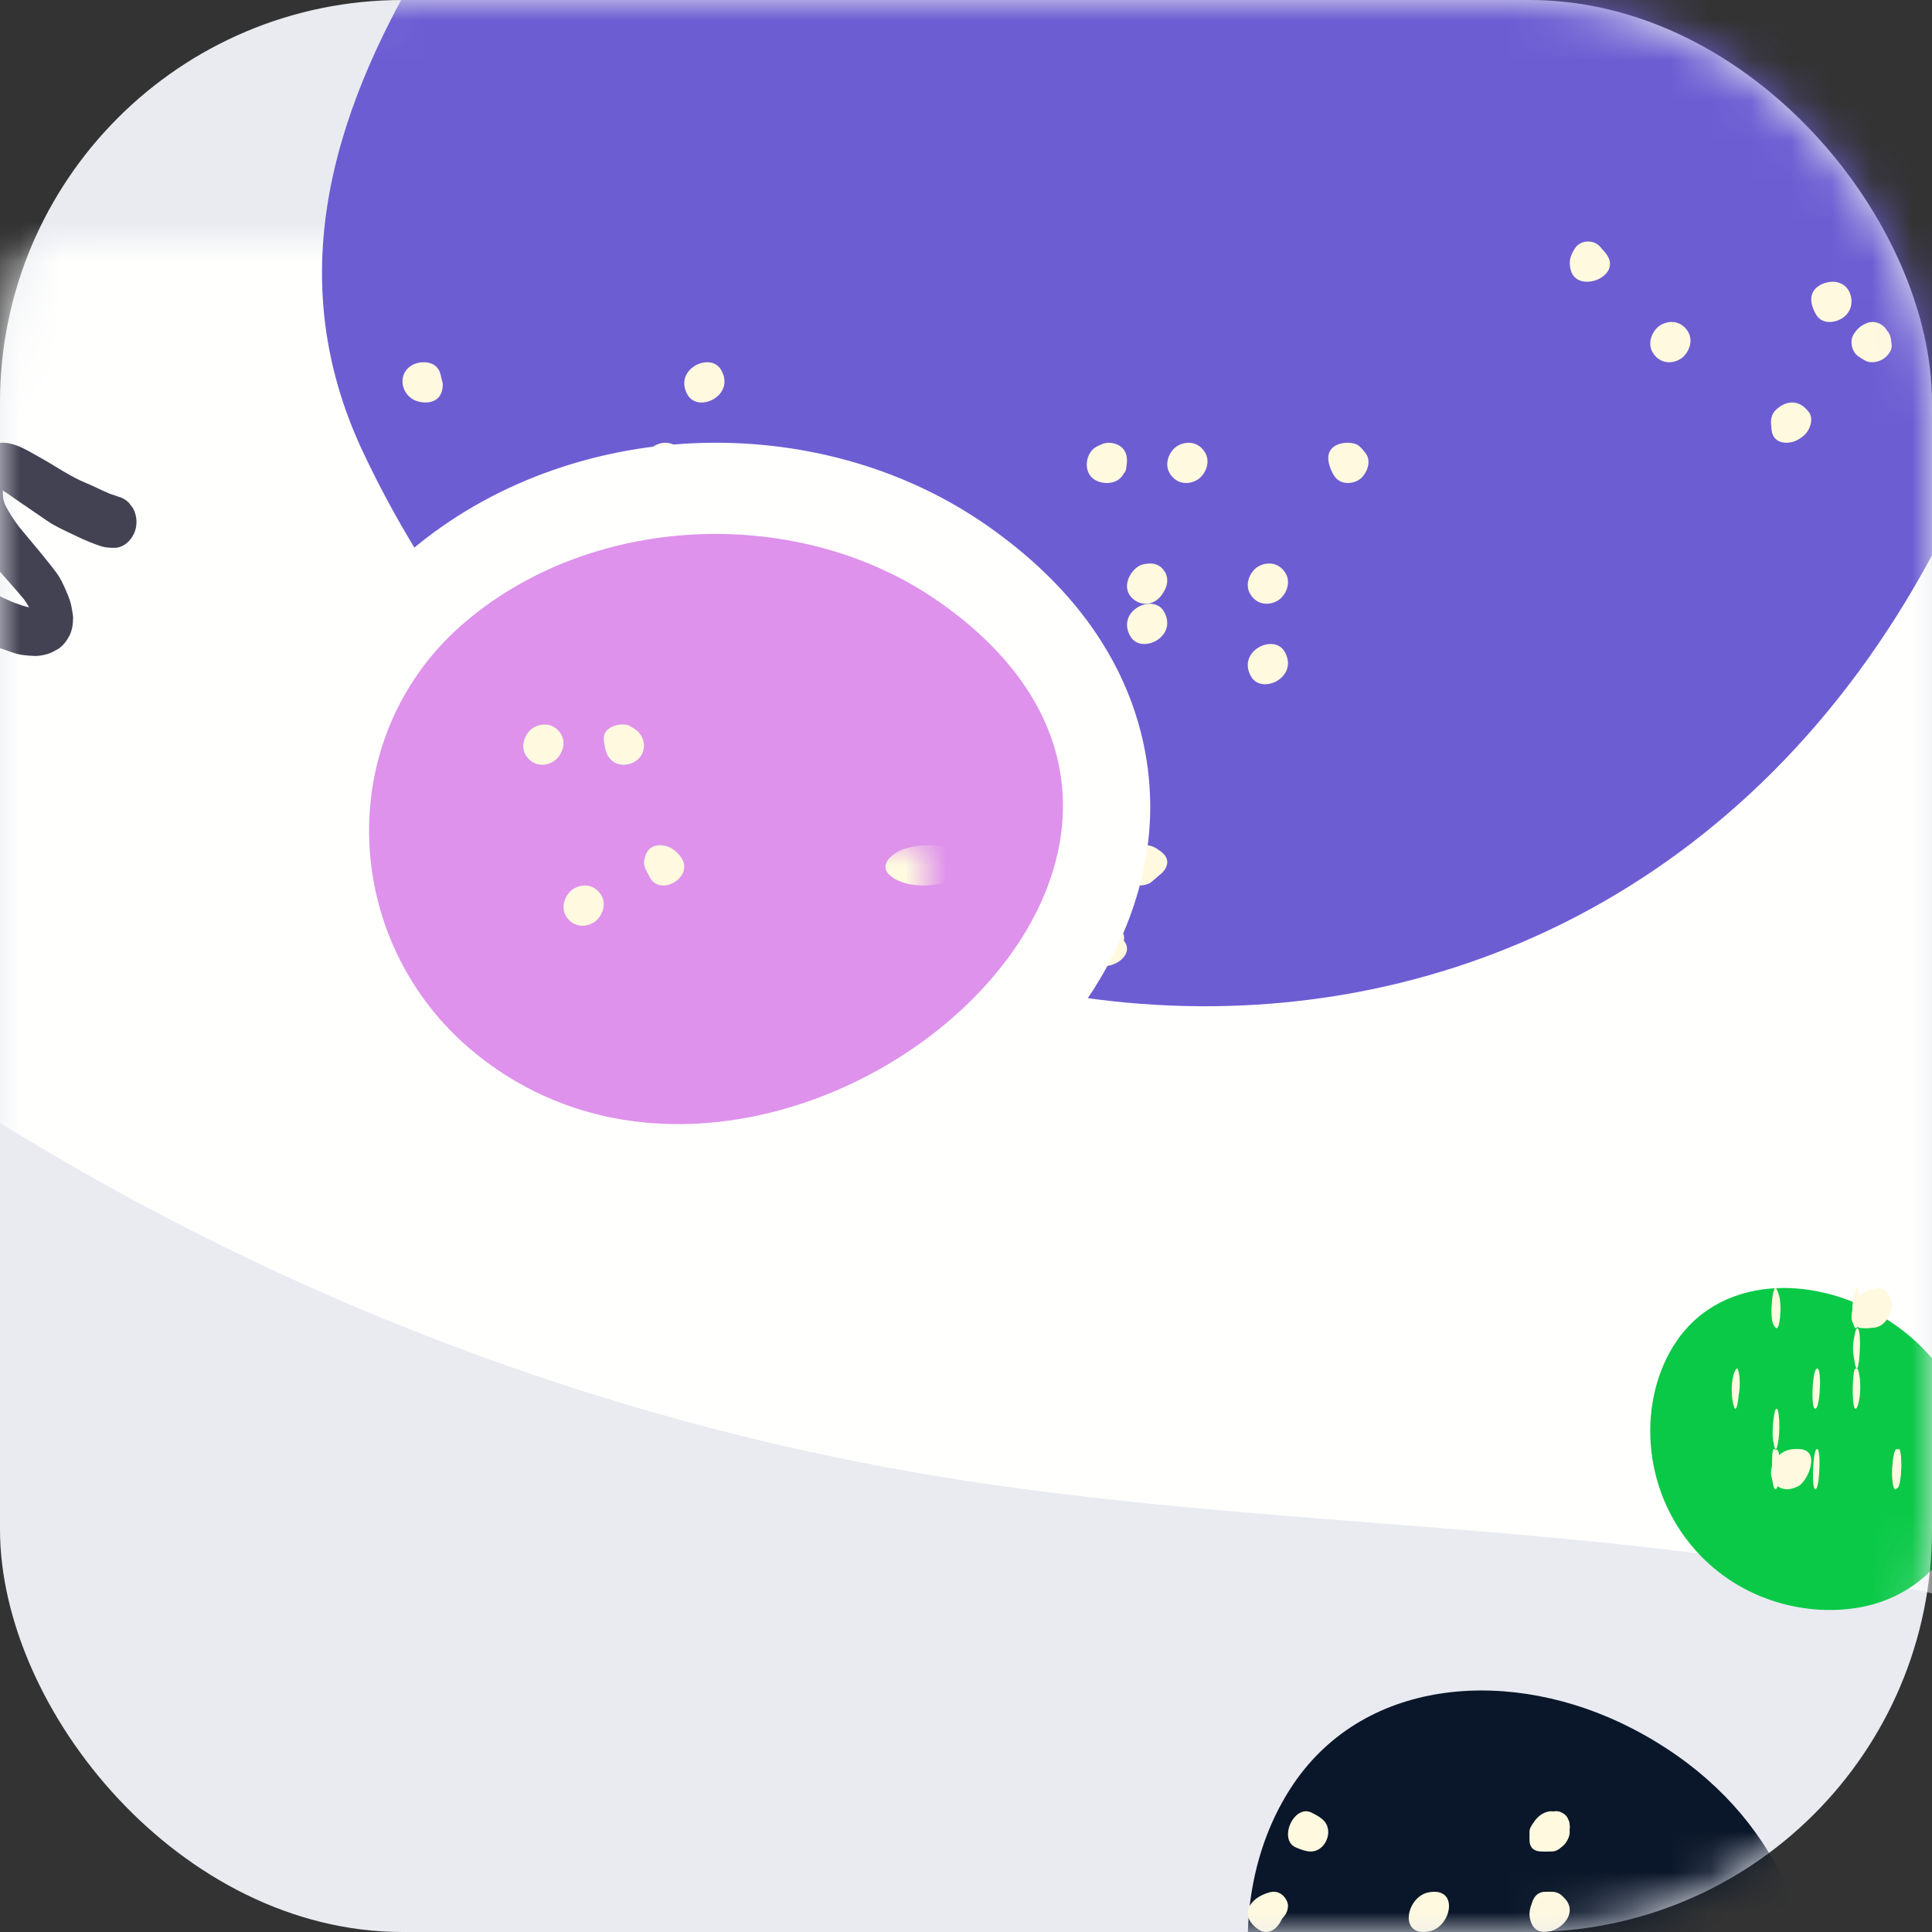 <svg width="48" height="48" viewBox="0 0 48 48" fill="none" xmlns="http://www.w3.org/2000/svg">
<rect x="0" y="0" width="48" height="48" fill="#333333" stroke="none"/>
<rect width="48" height="48" rx="10" fill="#E9EBF1"/>
<mask id="mask0_0_4460" style="mask-type:luminance" maskUnits="userSpaceOnUse" x="0" y="0" width="48" height="48">
<rect width="48" height="48" rx="10" fill="white"/>
</mask>
<g mask="url(#mask0_0_4460)">
<mask id="mask1_0_4460" style="mask-type:luminance" maskUnits="userSpaceOnUse" x="-100" y="6" width="186" height="105">
<path fill-rule="evenodd" clip-rule="evenodd" d="M-100 6H86V111H-100V6Z" fill="white"/>
</mask>
<g mask="url(#mask1_0_4460)">
<path fill-rule="evenodd" clip-rule="evenodd" d="M86 113.151V121H-100V-3H-81.802C-80.048 -2.343 -78.337 -1.569 -76.686 -0.689C-65.791 5.12 -57.52 15.558 -54.095 27.42C-51.109 37.761 -51.7 48.745 -50.645 59.459C-49.592 70.17 -46.375 81.501 -37.933 88.177C-31.123 93.561 -21.962 95.025 -13.284 94.712C-4.609 94.397 3.939 92.505 12.604 91.987C25.982 91.183 39.545 93.718 51.726 99.297C61.743 103.886 71.025 110.554 81.851 112.605C83.225 112.866 84.611 113.047 86 113.151Z" fill="#FFFFFE"/>
<path fill-rule="evenodd" clip-rule="evenodd" d="M86 -3V88C85.777 87.935 85.556 87.866 85.337 87.791C79.339 85.775 74.306 81.007 72.022 75.093C69.237 67.884 70.446 59.475 67.027 52.544C63.435 45.256 55.411 41.161 47.476 39.471C39.544 37.78 31.324 37.997 23.322 36.682C9.685 34.444 -3.168 27.631 -12.689 17.589C-17.086 12.954 -20.852 7.505 -22.369 1.292C-22.712 -0.107 -22.923 -1.551 -23 -3H86Z" fill="#FFFFFE"/>
</g>
<path fill-rule="evenodd" clip-rule="evenodd" d="M10.773 -1.396C8.344 2.549 6.932 6.754 8.998 11.186C16.664 27.536 38.987 30.565 48 13.796C50.288 9.541 50.897 4.676 48.315 0.453C45.738 -3.758 41.4 -7.681 37.464 -10.625C33.556 -13.551 29.035 -14.862 24.274 -13.396C18.473 -11.608 13.822 -6.353 10.773 -1.396Z" fill="#6D5DD3"/>
<path fill-rule="evenodd" clip-rule="evenodd" d="M45.068 7.713C45.077 7.732 45.087 7.752 45.096 7.772C45.253 8.114 45.688 8.022 45.873 7.82C46.106 7.565 45.99 7.157 45.754 7.052L45.696 7.028C45.46 6.924 44.785 7.101 45.068 7.713Z" fill="#FFF9E0"/>
<path fill-rule="evenodd" clip-rule="evenodd" d="M39.025 6.71C39.178 7.3 40.287 6.893 39.929 6.341C39.879 6.263 39.817 6.209 39.761 6.138C39.608 5.947 39.264 5.95 39.126 6.175C39.016 6.355 38.966 6.482 39.025 6.71Z" fill="#FFF9E0"/>
<path fill-rule="evenodd" clip-rule="evenodd" d="M41.074 8.779C41.249 9.044 41.553 9.048 41.763 8.91C41.93 8.801 42.101 8.486 41.927 8.221C41.751 7.955 41.447 7.952 41.237 8.089C41.07 8.198 40.898 8.514 41.074 8.779Z" fill="#FFF9E0"/>
<path fill-rule="evenodd" clip-rule="evenodd" d="M44.013 10.627C44.004 10.58 44.003 10.592 44.012 10.658C44.044 11.065 44.456 11.034 44.636 10.941C44.716 10.899 44.792 10.853 44.861 10.777C44.974 10.65 45.074 10.389 44.925 10.218L44.893 10.183C44.681 9.94 44.397 9.952 44.169 10.142C44.157 10.153 44.143 10.163 44.131 10.175C44.011 10.276 43.978 10.442 44.013 10.627Z" fill="#FFF9E0"/>
<path fill-rule="evenodd" clip-rule="evenodd" d="M46.151 8.839C46.208 8.882 46.266 8.915 46.324 8.951C46.462 9.034 46.648 9.003 46.781 8.923C46.861 8.875 47.026 8.723 46.996 8.549C46.992 8.522 46.987 8.495 46.985 8.466C46.975 8.35 46.935 8.272 46.883 8.212C46.766 8.014 46.541 7.961 46.383 8.027C46.25 8.082 46.157 8.147 46.06 8.295C45.939 8.48 46.017 8.737 46.151 8.839Z" fill="#FFF9E0"/>
<path fill-rule="evenodd" clip-rule="evenodd" d="M31.074 14.779C31.248 15.044 31.553 15.048 31.763 14.91C31.93 14.801 32.102 14.487 31.927 14.221C31.751 13.956 31.447 13.952 31.237 14.09C31.069 14.199 30.899 14.513 31.074 14.779Z" fill="#FFF9E0"/>
<path fill-rule="evenodd" clip-rule="evenodd" d="M28.144 14.875C28.377 15.084 28.738 15.036 28.917 14.695C29.005 14.555 29.041 14.361 28.935 14.198C28.794 13.978 28.58 13.98 28.401 14.022C28.339 14.036 28.28 14.067 28.225 14.114C28.022 14.282 27.88 14.638 28.144 14.875Z" fill="#FFF9E0"/>
<path fill-rule="evenodd" clip-rule="evenodd" d="M28.084 15.809C28.352 16.274 29.281 15.821 28.916 15.19C28.648 14.728 27.719 15.178 28.084 15.809Z" fill="#FFF9E0"/>
<path fill-rule="evenodd" clip-rule="evenodd" d="M29.073 11.778C29.249 12.045 29.553 12.047 29.763 11.91C29.93 11.802 30.102 11.487 29.927 11.222C29.751 10.955 29.447 10.953 29.236 11.09C29.07 11.198 28.898 11.513 29.073 11.778Z" fill="#FFF9E0"/>
<path fill-rule="evenodd" clip-rule="evenodd" d="M27.144 11.88C27.321 12.036 27.752 12.079 27.917 11.77C27.947 11.736 27.972 11.695 27.978 11.642C27.983 11.604 27.988 11.57 27.993 11.535C28.05 11.114 27.738 11.001 27.542 11C27.43 11.003 27.331 11.049 27.226 11.108C26.994 11.241 26.899 11.66 27.144 11.88Z" fill="#FFF9E0"/>
<path fill-rule="evenodd" clip-rule="evenodd" d="M33.029 11.559C33.055 11.645 33.087 11.716 33.127 11.789C33.275 12.057 33.59 12.036 33.774 11.913C33.917 11.819 34.106 11.492 33.927 11.258C33.874 11.188 33.821 11.126 33.761 11.076C33.588 10.926 32.846 10.956 33.029 11.559Z" fill="#FFF9E0"/>
<path fill-rule="evenodd" clip-rule="evenodd" d="M31.084 16.81C31.352 17.273 32.281 16.822 31.916 16.19C31.648 15.727 30.719 16.178 31.084 16.81Z" fill="#FFF9E0"/>
<path fill-rule="evenodd" clip-rule="evenodd" d="M26.001 17.363C26.001 17.387 26.005 17.415 26.012 17.436C25.923 18.044 26.538 18.072 26.775 17.928C27.188 17.671 26.969 17.152 26.63 17.066C26.604 17.054 26.577 17.041 26.55 17.029C26.408 16.962 25.977 16.986 26.001 17.363Z" fill="#FFF9E0"/>
<path fill-rule="evenodd" clip-rule="evenodd" d="M26.105 22.226C26.092 22.245 26.073 22.258 26.062 22.279C26.006 22.382 25.993 22.479 26.003 22.567C26.004 22.565 26.004 22.563 26.005 22.562C26.005 22.565 26.004 22.567 26.004 22.57C26.005 22.577 26.006 22.584 26.008 22.59C26.013 22.637 26.034 22.683 26.056 22.73C26.134 22.87 26.272 22.968 26.375 22.99C26.535 23.023 26.716 22.979 26.853 22.829C26.919 22.756 27.064 22.486 26.968 22.337C26.955 22.317 26.941 22.305 26.927 22.286C26.925 22.278 26.926 22.271 26.923 22.263C26.887 22.143 26.813 22.097 26.744 22.054C26.662 22.001 26.56 21.991 26.457 22.006C26.447 22.007 26.436 22.007 26.424 22.009C26.367 22.021 26.312 22.046 26.259 22.079C26.251 22.083 26.243 22.084 26.235 22.09C26.233 22.091 26.231 22.093 26.229 22.094C26.199 22.117 26.175 22.145 26.149 22.174C26.133 22.191 26.12 22.206 26.105 22.226Z" fill="#FFF9E0"/>
<path fill-rule="evenodd" clip-rule="evenodd" d="M26.091 21.062C26.091 21.061 26.09 21.061 26.09 21.06C26.078 21.087 26.094 21.127 26.161 21.189C26.151 21.179 26.152 21.168 26.143 21.158C26.12 21.132 26.104 21.104 26.095 21.074C26.095 21.07 26.092 21.066 26.091 21.062Z" fill="#FFF9E0"/>
<path fill-rule="evenodd" clip-rule="evenodd" d="M28.32 21.037C28.202 21.072 28.12 21.17 28.101 21.335C28.1 21.338 28.099 21.337 28.098 21.341C28.07 21.447 28.043 21.555 28.014 21.665C27.905 22.087 28.466 22.032 28.6 21.918C28.692 21.84 28.785 21.761 28.877 21.682C28.887 21.674 28.886 21.665 28.895 21.658C28.927 21.624 28.953 21.592 28.966 21.553C29.056 21.382 28.959 21.221 28.788 21.119C28.649 21.008 28.469 20.962 28.32 21.037Z" fill="#FFF9E0"/>
<path fill-rule="evenodd" clip-rule="evenodd" d="M27.133 23.837C27.394 24.255 28.261 23.784 27.923 23.374C27.921 23.373 27.921 23.374 27.92 23.373C28.02 22.954 27.25 22.887 27.084 23.177C26.941 23.426 26.996 23.618 27.133 23.837Z" fill="#FFF9E0"/>
<path fill-rule="evenodd" clip-rule="evenodd" d="M10.239 9.91C10.451 10.047 11.016 10.1 11 9.523C10.999 9.501 10.988 9.489 10.984 9.47C10.972 9.413 10.952 9.326 10.95 9.322C10.865 8.917 10.4 8.966 10.218 9.083C9.896 9.288 9.954 9.723 10.239 9.91Z" fill="#FFF9E0"/>
<path fill-rule="evenodd" clip-rule="evenodd" d="M16.073 11.778C16.249 12.045 16.553 12.048 16.764 11.91C16.93 11.802 17.102 11.487 16.926 11.222C16.751 10.955 16.447 10.952 16.237 11.09C16.07 11.198 15.899 11.513 16.073 11.778Z" fill="#FFF9E0"/>
<path fill-rule="evenodd" clip-rule="evenodd" d="M17.084 9.811C17.352 10.273 18.281 9.821 17.916 9.191C17.649 8.726 16.719 9.178 17.084 9.811Z" fill="#FFF9E0"/>
<path fill-rule="evenodd" clip-rule="evenodd" d="M26.982 20.404C26.763 23.391 24.477 26.342 21.16 27.922C17.57 29.631 13.781 29.293 11.025 27.015C8.946 25.298 7.823 22.648 8.023 19.925C8.18 17.779 9.145 15.833 10.739 14.448C14.24 11.408 19.737 11.171 23.524 13.895C26.613 16.118 27.11 18.662 26.982 20.404Z" fill="#DE92EB"/>
<path fill-rule="evenodd" clip-rule="evenodd" d="M7.027 19.936C6.794 23.031 8.097 26.042 10.512 27.989C13.649 30.516 17.931 30.905 21.969 29.029C25.716 27.288 28.302 23.976 28.557 20.59C28.682 18.921 28.328 15.726 24.547 13.073C20.299 10.091 14.132 10.353 10.2 13.684C8.338 15.263 7.211 17.483 7.027 19.936ZM9.189 20.114C9.32 18.377 10.1 16.689 11.566 15.446C14.796 12.71 19.908 12.55 23.339 14.957C25.676 16.597 26.535 18.537 26.394 20.412C25.99 25.795 17.341 30.627 11.836 26.19C9.929 24.655 9.022 22.346 9.189 20.114Z" fill="#FFFFFE"/>
<path fill-rule="evenodd" clip-rule="evenodd" d="M14.073 22.779C14.249 23.045 14.553 23.047 14.764 22.91C14.93 22.801 15.101 22.487 14.927 22.222C14.751 21.956 14.447 21.952 14.237 22.09C14.07 22.199 13.899 22.513 14.073 22.779Z" fill="#FFF9E0"/>
<path fill-rule="evenodd" clip-rule="evenodd" d="M13.073 18.779C13.249 19.045 13.553 19.048 13.763 18.91C13.93 18.801 14.101 18.487 13.927 18.221C13.751 17.956 13.446 17.953 13.236 18.089C13.07 18.199 12.899 18.513 13.073 18.779Z" fill="#FFF9E0"/>
<path fill-rule="evenodd" clip-rule="evenodd" d="M15.006 18.421C15.014 18.466 15.022 18.513 15.029 18.56C15.111 19.041 15.535 19.072 15.782 18.916C16.098 18.716 16.052 18.283 15.762 18.107C15.72 18.082 15.678 18.057 15.637 18.031C15.504 17.952 14.936 18.003 15.006 18.421Z" fill="#FFF9E0"/>
<path fill-rule="evenodd" clip-rule="evenodd" d="M16.037 21.257C16.029 21.285 16.021 21.31 16.014 21.335C15.977 21.458 16.02 21.556 16.067 21.648C16.094 21.7 16.12 21.748 16.146 21.799C16.411 22.309 17.343 21.748 16.867 21.232C16.734 21.088 16.626 21.023 16.463 21.004C16.318 20.986 16.11 21.022 16.037 21.257Z" fill="#FFF9E0"/>
<mask id="mask2_0_4460" style="mask-type:luminance" maskUnits="userSpaceOnUse" x="-57" y="21" width="80" height="91">
<path fill-rule="evenodd" clip-rule="evenodd" d="M-57 21H23V112H-57V21Z" fill="white"/>
</mask>
<g mask="url(#mask2_0_4460)">
<path fill-rule="evenodd" clip-rule="evenodd" d="M22.147 21.779C22.497 22.044 23.107 22.048 23.527 21.91C23.861 21.801 24.203 21.486 23.853 21.221C23.502 20.956 22.893 20.952 22.473 21.089C22.14 21.199 21.797 21.512 22.147 21.779Z" fill="#FFF9E0"/>
</g>
<path fill-rule="evenodd" clip-rule="evenodd" d="M32.973 53.409C34.993 55.671 37.913 56.304 40.176 55.874C45.926 54.779 47.123 46.324 40.532 42.934C37.596 41.425 33.949 41.645 32.135 44.323C30.463 46.792 30.554 50.699 32.973 53.409Z" fill="#0A1629"/>
<path fill-rule="evenodd" clip-rule="evenodd" d="M38.563 45.018C38.471 45.049 38.381 45.082 38.298 45.123C38.088 45.222 37.748 45.992 38.298 46C38.389 46.001 38.477 45.995 38.565 45.985C38.854 45.951 39.001 45.62 39 45.405C39 45.239 38.838 44.922 38.563 45.018Z" fill="#FFF9E0"/>
<path fill-rule="evenodd" clip-rule="evenodd" d="M38.671 45C38.383 45.002 38.286 45.119 38.122 45.271C38.026 45.359 37.93 45.53 38.072 45.657C38.133 45.714 38.204 45.821 38.298 45.897C38.788 46.281 39.086 45.483 38.978 45.237L38.944 45.163C38.91 45.084 38.777 45 38.671 45Z" fill="#FFF9E0"/>
<path fill-rule="evenodd" clip-rule="evenodd" d="M38.855 47.145C38.833 47.125 38.811 47.102 38.788 47.08C38.729 47.033 38.658 47.006 38.575 47C38.513 47 38.453 47 38.394 47.001C38.201 47.001 38.116 47.129 38.074 47.241C38.007 47.424 37.966 47.555 38.037 47.754C38.255 48.381 39.399 47.673 38.855 47.145Z" fill="#FFF9E0"/>
<path fill-rule="evenodd" clip-rule="evenodd" d="M38.872 45.314C38.818 45.095 38.639 44.904 38.34 45.053C38.061 45.193 37.794 45.724 38.23 45.955C38.421 46.056 38.632 45.964 38.773 45.9C38.925 45.831 39.142 45.442 38.872 45.314Z" fill="#FFF9E0"/>
<path fill-rule="evenodd" clip-rule="evenodd" d="M35.497 47.014C34.937 47.117 34.737 48.128 35.501 47.986C36.063 47.883 36.264 46.872 35.497 47.014Z" fill="#FFF9E0"/>
<path fill-rule="evenodd" clip-rule="evenodd" d="M31.54 47.015C31.047 47.15 30.774 47.574 31.241 47.92C31.527 48.132 31.765 47.881 31.853 47.667C31.945 47.578 32 47.469 32 47.346C31.999 47.204 31.83 46.934 31.54 47.015Z" fill="#FFF9E0"/>
<path fill-rule="evenodd" clip-rule="evenodd" d="M32.591 45.037C32.148 44.808 31.741 45.719 32.206 45.904C32.328 45.953 32.428 45.995 32.555 46C32.918 46.013 33.145 45.505 32.894 45.238C32.805 45.145 32.707 45.096 32.591 45.037Z" fill="#FFF9E0"/>
<path fill-rule="evenodd" clip-rule="evenodd" d="M42.128 38.52C43.281 39.811 44.95 40.173 46.243 39.928C49.529 39.302 50.213 34.471 46.447 32.534C44.769 31.671 42.685 31.797 41.648 33.328C40.693 34.738 40.745 36.971 42.128 38.52Z" fill="#0AC947"/>
<path fill-rule="evenodd" clip-rule="evenodd" d="M46.562 32.017C46.471 32.048 46.38 32.081 46.297 32.122C46.089 32.223 45.748 32.992 46.297 32.999C46.389 33.002 46.477 32.996 46.565 32.985C46.855 32.952 47.002 32.621 47 32.406C47.001 32.24 46.839 31.922 46.562 32.017Z" fill="#FFF9E0"/>
<path fill-rule="evenodd" clip-rule="evenodd" d="M46.153 33C46.103 33.002 46.087 33.12 46.058 33.271C46.041 33.358 46.025 33.532 46.049 33.658C46.06 33.715 46.072 33.821 46.088 33.898C46.174 34.28 46.226 33.485 46.207 33.238L46.201 33.162C46.195 33.087 46.172 33.001 46.153 33Z" fill="#FFF9E0"/>
<path fill-rule="evenodd" clip-rule="evenodd" d="M46.191 34.146C46.186 34.125 46.182 34.103 46.178 34.081C46.167 34.035 46.154 34.008 46.138 34.002C46.126 33.999 46.115 34 46.104 34C46.068 34.002 46.052 34.129 46.044 34.243C46.031 34.423 46.023 34.556 46.037 34.754C46.078 35.381 46.293 34.672 46.191 34.146Z" fill="#FFF9E0"/>
<path fill-rule="evenodd" clip-rule="evenodd" d="M46.202 32.314C46.191 32.093 46.153 31.905 46.09 32.053C46.031 32.192 45.975 32.724 46.067 32.956C46.107 33.055 46.152 32.964 46.181 32.901C46.214 32.831 46.259 32.442 46.202 32.314Z" fill="#FFF9E0"/>
<path fill-rule="evenodd" clip-rule="evenodd" d="M44.67 36.001C44.646 35.999 44.622 36.001 44.599 36.001C44.209 36.005 44.001 36.33 44 36.601C44.003 36.874 44.271 37.096 44.598 36.958C44.622 36.948 44.646 36.938 44.669 36.927C44.909 36.825 45.274 35.993 44.67 36.001Z" fill="#FFF9E0"/>
<path fill-rule="evenodd" clip-rule="evenodd" d="M44.119 36.023C44.106 36.012 44.094 36.005 44.076 36.001C44.049 35.992 44.033 36.1 44.03 36.178C44.029 36.182 44.018 36.664 44.024 36.472C44.009 36.938 44.124 37.212 44.194 36.794C44.215 36.674 44.222 36.555 44.225 36.405C44.23 36.177 44.176 35.96 44.119 36.023Z" fill="#FFF9E0"/>
<path fill-rule="evenodd" clip-rule="evenodd" d="M45.124 36.014C45.032 36.117 44.999 37.127 45.124 36.986C45.216 36.883 45.249 35.873 45.124 36.014Z" fill="#FFF9E0"/>
<path fill-rule="evenodd" clip-rule="evenodd" d="M44.128 35.007C44.122 35.011 44.116 35.019 44.11 35.027C44.071 35.091 44.005 35.642 44.064 35.838C44.093 36.052 44.137 36.039 44.166 35.886C44.199 35.71 44.216 35.544 44.203 35.283C44.193 35.103 44.167 34.968 44.128 35.007Z" fill="#FFF9E0"/>
<path fill-rule="evenodd" clip-rule="evenodd" d="M47.148 36.016C47.134 36.033 47.12 36.049 47.106 36.066C47.044 36.142 47.01 36.383 47.01 36.622C47.01 36.812 47.043 37.041 47.106 36.994C47.12 36.982 47.134 36.97 47.149 36.962C47.261 36.874 47.273 35.861 47.148 36.016Z" fill="#FFF9E0"/>
<path fill-rule="evenodd" clip-rule="evenodd" d="M47.215 36.279C47.19 36.197 47.191 36.071 47.153 36.021C47.076 35.918 47.024 36.221 47.015 36.465C47.014 36.468 47.014 36.474 47.014 36.478C47.009 36.611 47.015 36.881 47.058 36.961C47.057 36.965 47.057 36.969 47.056 36.972C47.06 36.974 47.062 36.972 47.066 36.974C47.071 36.98 47.073 36.995 47.079 36.998C47.081 36.996 47.084 36.999 47.086 37C47.09 37.001 47.092 36.989 47.096 36.988C47.097 36.987 47.098 36.986 47.099 36.985C47.124 36.973 47.141 36.926 47.157 36.857C47.163 36.841 47.168 36.827 47.176 36.815C47.213 36.774 47.264 36.434 47.215 36.279Z" fill="#FFF9E0"/>
<path fill-rule="evenodd" clip-rule="evenodd" d="M45.124 34.014C45.018 34.117 44.981 35.128 45.124 34.986C45.23 34.884 45.267 33.872 45.124 34.014Z" fill="#FFF9E0"/>
<path fill-rule="evenodd" clip-rule="evenodd" d="M43.132 34.014C43.033 34.15 42.978 34.574 43.072 34.92C43.129 35.132 43.177 34.88 43.195 34.668C43.214 34.58 43.225 34.471 43.224 34.347C43.224 34.205 43.19 33.935 43.132 34.014Z" fill="#FFF9E0"/>
<path fill-rule="evenodd" clip-rule="evenodd" d="M44.144 32.037C44.045 31.806 43.955 32.719 44.058 32.904C44.085 32.952 44.108 32.995 44.136 33C44.217 33.013 44.268 32.504 44.212 32.238C44.192 32.144 44.17 32.095 44.144 32.037Z" fill="#FFF9E0"/>
<path fill-rule="evenodd" clip-rule="evenodd" d="M0.951 15.117H0.952L0.983 15.086L0.951 15.117ZM-0.474 11.186C-0.264 11.032 -0.004 10.963 0.249 11.019C0.45 11.064 0.633 11.162 0.814 11.264C0.935 11.333 1.056 11.4 1.176 11.47C1.439 11.626 1.696 11.794 1.969 11.925C2.104 11.99 2.244 12.041 2.379 12.108C2.493 12.164 2.609 12.217 2.727 12.266C2.795 12.29 2.862 12.313 2.93 12.336C3.03 12.36 3.118 12.409 3.195 12.483C3.229 12.527 3.263 12.571 3.297 12.614C3.38 12.757 3.41 12.932 3.379 13.099C3.328 13.371 3.1 13.613 2.841 13.611C2.73 13.61 2.612 13.605 2.505 13.57C2.407 13.537 2.311 13.5 2.216 13.462C2.098 13.416 1.983 13.362 1.868 13.306C1.643 13.195 1.413 13.101 1.201 12.959C0.995 12.821 0.793 12.678 0.587 12.539C0.488 12.472 0.389 12.406 0.293 12.336C0.219 12.283 0.145 12.23 0.068 12.185L0.067 12.187C0.067 12.252 0.072 12.317 0.078 12.382C0.091 12.433 0.105 12.484 0.123 12.535C0.223 12.735 0.347 12.919 0.479 13.095C0.706 13.374 0.942 13.645 1.166 13.927C1.295 14.09 1.438 14.255 1.535 14.446C1.595 14.568 1.651 14.693 1.701 14.821C1.718 14.863 1.734 14.908 1.746 14.952C1.772 15.043 1.787 15.132 1.803 15.228C1.809 15.268 1.817 15.309 1.816 15.35C1.813 15.431 1.811 15.513 1.794 15.592C1.788 15.62 1.756 15.74 1.73 15.786C1.692 15.853 1.654 15.919 1.605 15.978C1.567 16.024 1.491 16.099 1.432 16.131C1.34 16.181 1.256 16.231 1.157 16.255C1.065 16.278 0.962 16.301 0.866 16.297C0.691 16.29 0.505 16.277 0.336 16.22C0.207 16.177 0.077 16.132 -0.051 16.086C-0.235 16.02 -0.412 15.935 -0.584 15.836C-0.832 15.694 -1.074 15.537 -1.316 15.382C-1.544 15.235 -1.771 15.077 -2.013 14.96C-2.013 15.055 -2.006 15.148 -1.994 15.241C-1.969 15.346 -1.942 15.447 -1.906 15.547C-1.731 15.916 -1.508 16.253 -1.287 16.588C-1.104 16.868 -0.912 17.14 -0.738 17.426C-0.698 17.491 -0.657 17.556 -0.62 17.623C-0.538 17.771 -0.445 17.927 -0.412 18.098C-0.382 18.249 -0.352 18.413 -0.388 18.567C-0.42 18.701 -0.469 18.847 -0.558 18.948C-0.666 19.069 -0.759 19.136 -0.897 19.205C-0.973 19.243 -1.051 19.268 -1.134 19.285C-1.219 19.303 -1.309 19.326 -1.398 19.328C-1.472 19.329 -1.542 19.322 -1.618 19.315C-1.732 19.304 -1.829 19.268 -1.937 19.224C-2.013 19.193 -2.086 19.156 -2.157 19.113C-2.285 19.038 -2.412 18.958 -2.533 18.87C-2.702 18.745 -2.87 18.62 -3.032 18.485C-3.122 18.41 -3.213 18.336 -3.305 18.264C-3.475 18.146 -3.649 18.046 -3.834 17.96L-3.928 17.934L-3.934 17.937L-3.963 17.958L-4.006 18.014L-4.017 18.037L-4.025 18.088C-4.026 18.205 -4.017 18.32 -4.001 18.435C-3.958 18.648 -3.898 18.852 -3.821 19.054C-3.761 19.183 -3.696 19.311 -3.622 19.431C-3.541 19.562 -3.454 19.687 -3.363 19.809C-3.29 19.896 -3.216 19.979 -3.137 20.061C-3.062 20.138 -2.983 20.211 -2.906 20.286C-2.692 20.496 -2.478 20.704 -2.263 20.913C-2.074 21.095 -2.058 21.424 -2.222 21.631C-2.388 21.841 -2.679 21.858 -2.868 21.677C-3.157 21.398 -3.451 21.125 -3.738 20.843C-4.019 20.566 -4.269 20.247 -4.479 19.901C-4.56 19.766 -4.634 19.626 -4.696 19.479C-4.775 19.296 -4.851 19.112 -4.898 18.915C-4.945 18.721 -4.989 18.517 -4.998 18.316C-5.003 18.194 -4.998 18.073 -4.986 17.951C-4.971 17.808 -4.942 17.658 -4.873 17.534C-4.766 17.34 -4.638 17.154 -4.458 17.036C-4.38 16.984 -4.296 16.933 -4.208 16.904C-4.124 16.876 -4.03 16.851 -3.941 16.853C-3.798 16.855 -3.657 16.873 -3.521 16.921C-3.417 16.958 -3.313 16.997 -3.212 17.042C-2.926 17.17 -2.667 17.354 -2.412 17.544C-2.266 17.652 -2.118 17.758 -1.965 17.853C-1.825 17.939 -1.683 18.029 -1.535 18.099C-1.589 18.012 -1.644 17.926 -1.699 17.841C-1.819 17.656 -1.947 17.477 -2.071 17.295C-2.306 16.952 -2.539 16.603 -2.726 16.226C-2.815 16.048 -2.896 15.859 -2.936 15.66C-2.959 15.538 -2.987 15.414 -2.994 15.29C-3.002 15.149 -3.001 15.015 -2.988 14.874C-2.98 14.784 -2.965 14.698 -2.941 14.612C-2.924 14.552 -2.903 14.47 -2.875 14.41C-2.846 14.346 -2.811 14.291 -2.774 14.231C-2.687 14.093 -2.558 13.983 -2.415 13.925C-2.317 13.886 -2.204 13.855 -2.099 13.864C-1.982 13.873 -1.863 13.881 -1.749 13.919C-1.581 13.973 -1.415 14.04 -1.256 14.121C-0.739 14.387 -0.247 14.719 0.285 14.947C0.375 14.981 0.466 15.015 0.557 15.045C0.612 15.062 0.667 15.077 0.723 15.09C0.682 15.018 0.639 14.95 0.591 14.883C0.371 14.619 0.139 14.367 -0.084 14.106C-0.226 13.94 -0.369 13.769 -0.489 13.583C-0.625 13.37 -0.762 13.148 -0.846 12.902C-0.973 12.53 -0.996 12.069 -0.859 11.698C-0.781 11.486 -0.643 11.309 -0.474 11.186Z" fill="#434253"/>
</g>
</svg>
